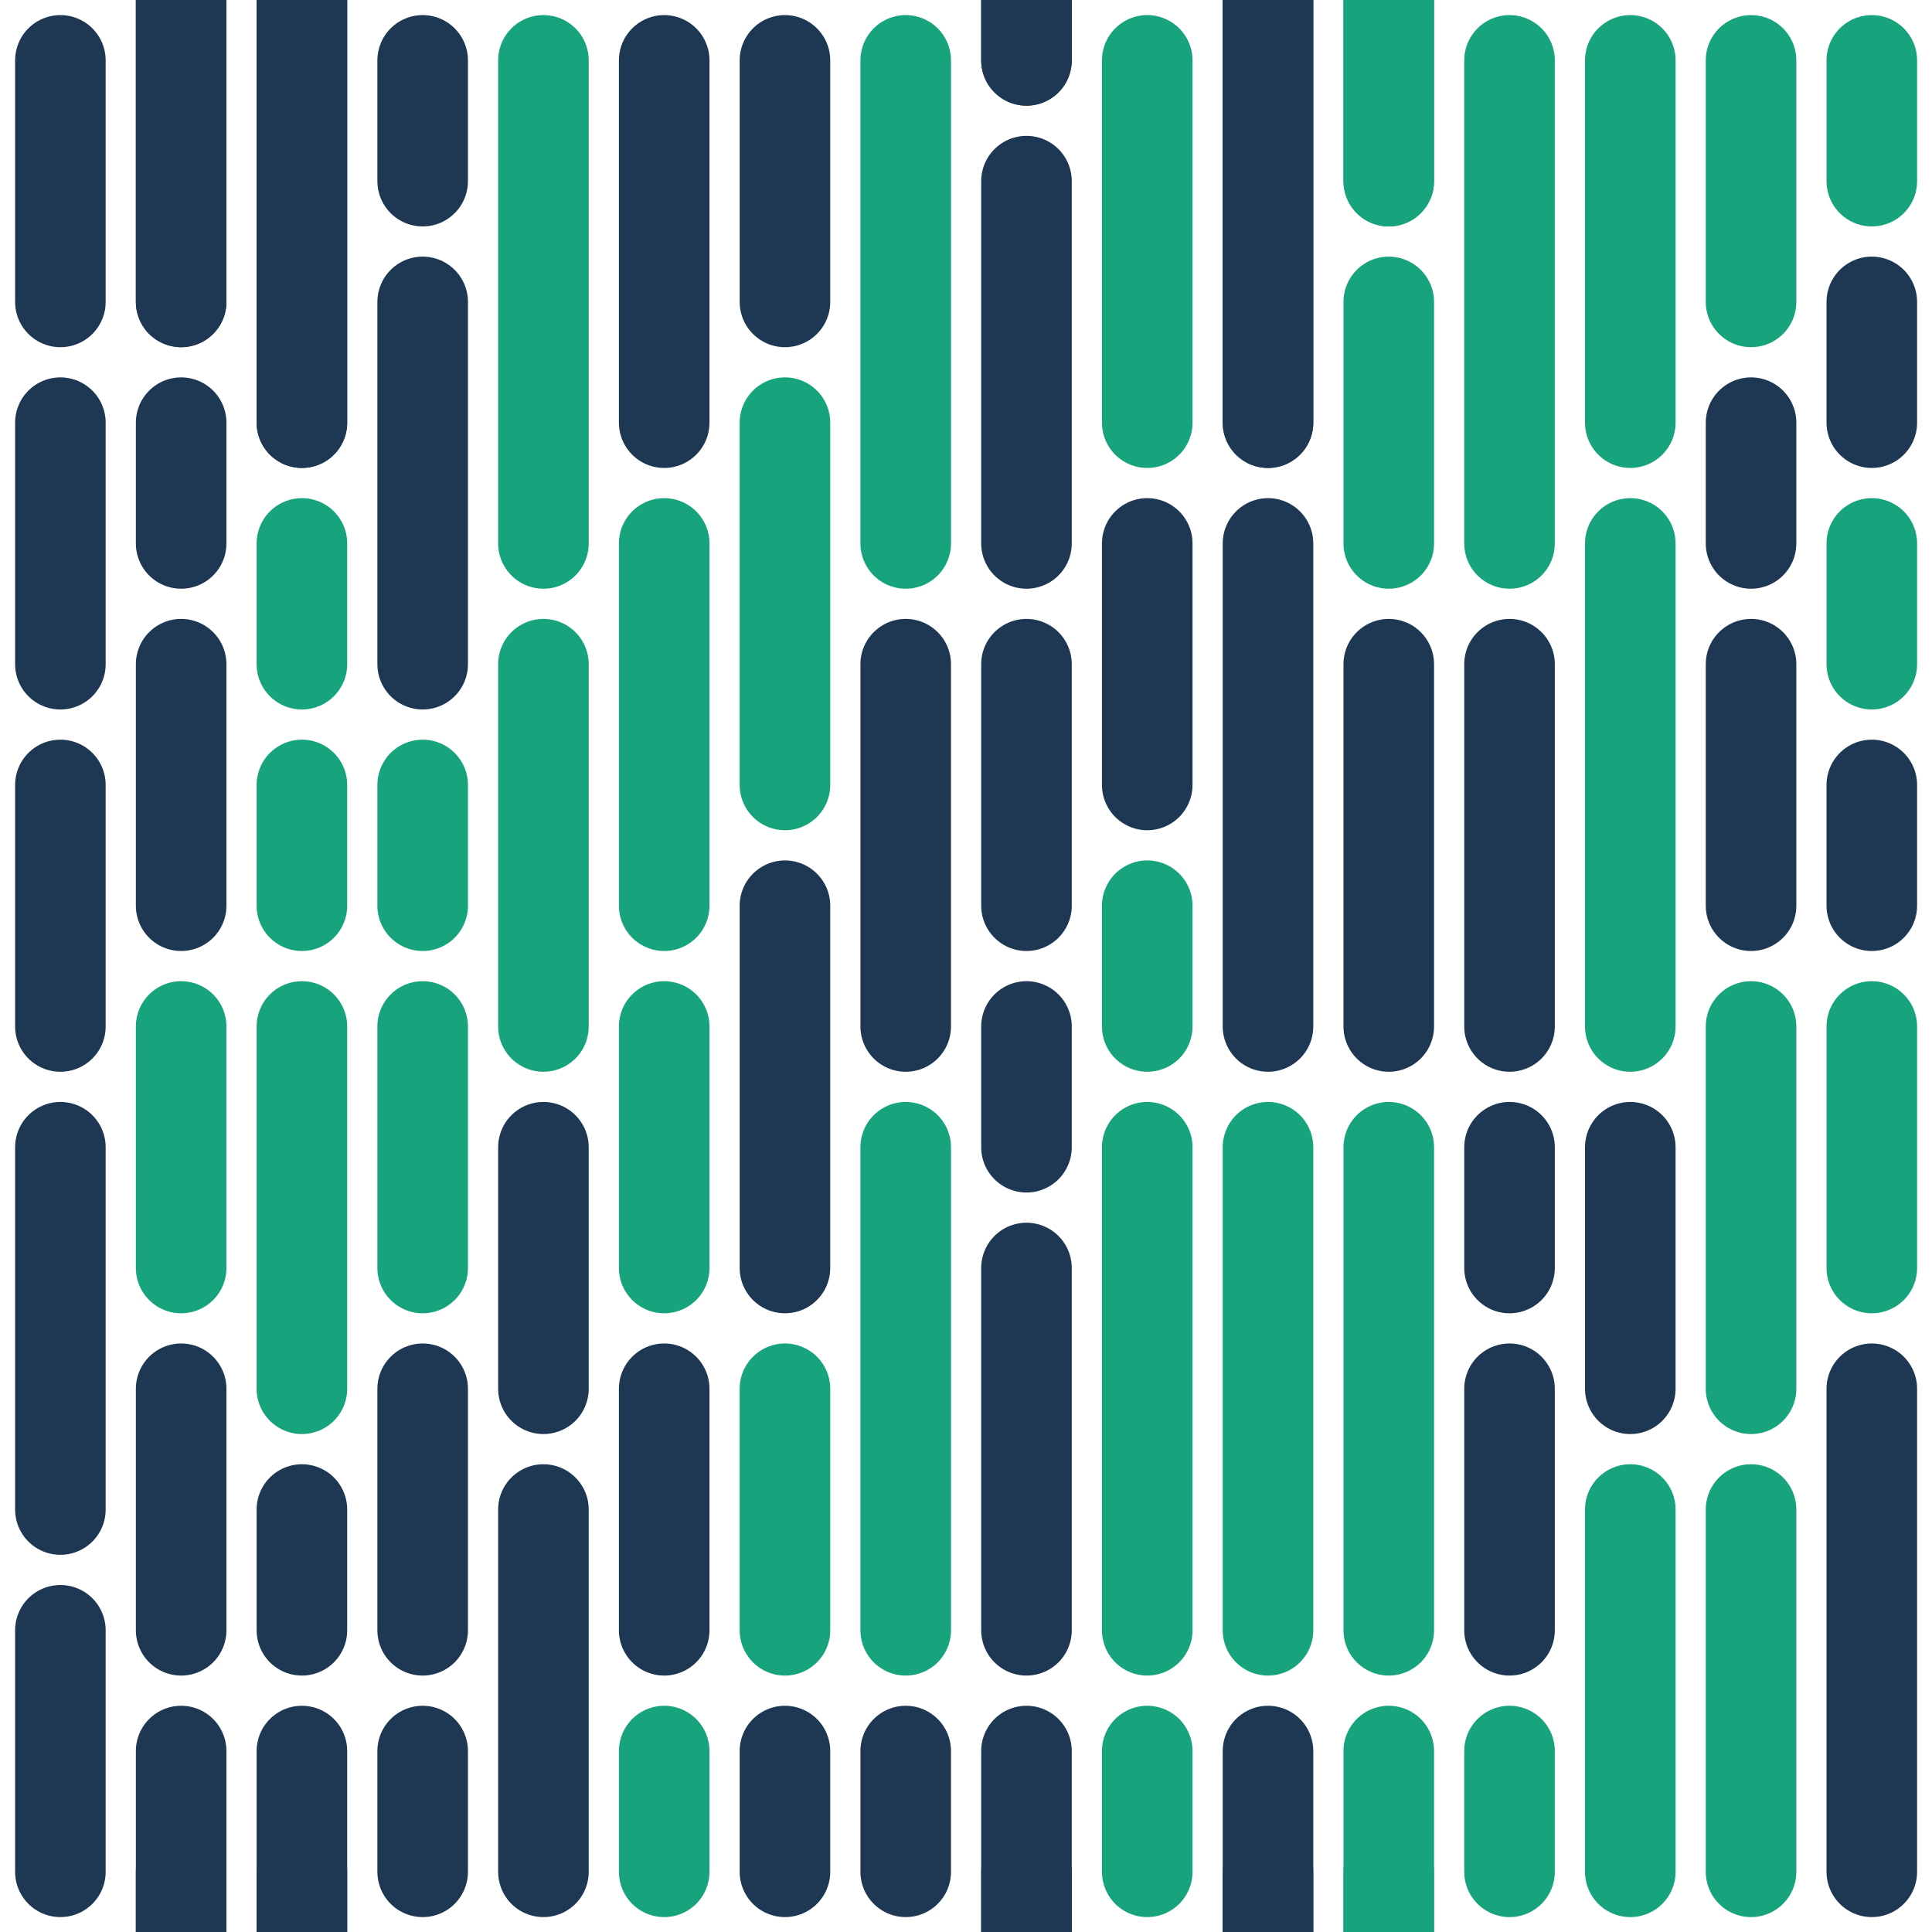 <?xml version="1.0" encoding="utf-8"?>
<svg xmlns="http://www.w3.org/2000/svg" xmlns:xlink="http://www.w3.org/1999/xlink" style="background: rgb(15, 16, 26); display: block; position: relative; shape-rendering: auto;" width="407" height="407" preserveAspectRatio="xMidYMid" viewBox="0 0 407 407"><g transform="scale(1.59)"><g> <line x1="8" y1="-248" x2="8" y2="-216" stroke="#1e3853" stroke-width="12" stroke-linecap="round"></line> <line x1="8" y1="8" x2="8" y2="40" stroke="#1e3853" stroke-width="12" stroke-linecap="round"></line> <line x1="8" y1="264" x2="8" y2="296" stroke="#1e3853" stroke-width="12" stroke-linecap="round"></line> <line x1="8" y1="-200" x2="8" y2="-168" stroke="#1e3853" stroke-width="12" stroke-linecap="round"></line> <line x1="8" y1="56" x2="8" y2="88" stroke="#1e3853" stroke-width="12" stroke-linecap="round"></line> <line x1="8" y1="312" x2="8" y2="344" stroke="#1e3853" stroke-width="12" stroke-linecap="round"></line> <line x1="8" y1="-152" x2="8" y2="-120" stroke="#1e3853" stroke-width="12" stroke-linecap="round"></line> <line x1="8" y1="104" x2="8" y2="136" stroke="#1e3853" stroke-width="12" stroke-linecap="round"></line> <line x1="8" y1="360" x2="8" y2="392" stroke="#1e3853" stroke-width="12" stroke-linecap="round"></line> <line x1="8" y1="-104" x2="8" y2="-56" stroke="#1e3853" stroke-width="12" stroke-linecap="round"></line> <line x1="8" y1="152" x2="8" y2="200" stroke="#1e3853" stroke-width="12" stroke-linecap="round"></line> <line x1="8" y1="408" x2="8" y2="456" stroke="#1e3853" stroke-width="12" stroke-linecap="round"></line> <line x1="8" y1="-40" x2="8" y2="-8" stroke="#1e3853" stroke-width="12" stroke-linecap="round"></line> <line x1="8" y1="216" x2="8" y2="248" stroke="#1e3853" stroke-width="12" stroke-linecap="round"></line> <line x1="8" y1="472" x2="8" y2="504" stroke="#1e3853" stroke-width="12" stroke-linecap="round"></line> <animateTransform attributeName="transform" type="translate" repeatCount="indefinite" dur="33.333s" keyTimes="0;1" values="0 0;0 -256"></animateTransform>
</g> <g> <line x1="24" y1="-264" x2="24" y2="-216" stroke="#1e3853" stroke-width="12" stroke-linecap="round"></line> <line x1="24" y1="-8" x2="24" y2="40" stroke="#1e3853" stroke-width="12" stroke-linecap="round"></line> <line x1="24" y1="248" x2="24" y2="296" stroke="#1e3853" stroke-width="12" stroke-linecap="round"></line> <line x1="24" y1="-200" x2="24" y2="-184" stroke="#1e3853" stroke-width="12" stroke-linecap="round"></line> <line x1="24" y1="56" x2="24" y2="72" stroke="#1e3853" stroke-width="12" stroke-linecap="round"></line> <line x1="24" y1="312" x2="24" y2="328" stroke="#1e3853" stroke-width="12" stroke-linecap="round"></line> <line x1="24" y1="-168" x2="24" y2="-136" stroke="#1e3853" stroke-width="12" stroke-linecap="round"></line> <line x1="24" y1="88" x2="24" y2="120" stroke="#1e3853" stroke-width="12" stroke-linecap="round"></line> <line x1="24" y1="344" x2="24" y2="376" stroke="#1e3853" stroke-width="12" stroke-linecap="round"></line> <line x1="24" y1="-120" x2="24" y2="-88" stroke="#17a47c" stroke-width="12" stroke-linecap="round"></line> <line x1="24" y1="136" x2="24" y2="168" stroke="#17a47c" stroke-width="12" stroke-linecap="round"></line> <line x1="24" y1="392" x2="24" y2="424" stroke="#17a47c" stroke-width="12" stroke-linecap="round"></line> <line x1="24" y1="-72" x2="24" y2="-40" stroke="#1e3853" stroke-width="12" stroke-linecap="round"></line> <line x1="24" y1="184" x2="24" y2="216" stroke="#1e3853" stroke-width="12" stroke-linecap="round"></line> <line x1="24" y1="440" x2="24" y2="472" stroke="#1e3853" stroke-width="12" stroke-linecap="round"></line> <line x1="24" y1="-24" x2="24" y2="40" stroke="#1e3853" stroke-width="12" stroke-linecap="round"></line> <line x1="24" y1="232" x2="24" y2="296" stroke="#1e3853" stroke-width="12" stroke-linecap="round"></line> <line x1="24" y1="488" x2="24" y2="552" stroke="#1e3853" stroke-width="12" stroke-linecap="round"></line> <animateTransform attributeName="transform" type="translate" repeatCount="indefinite" dur="33.333s" keyTimes="0;1" values="0 0;0 256"></animateTransform>
</g> <g> <line x1="40" y1="-264" x2="40" y2="-200" stroke="#1e3853" stroke-width="12" stroke-linecap="round"></line> <line x1="40" y1="-8" x2="40" y2="56" stroke="#1e3853" stroke-width="12" stroke-linecap="round"></line> <line x1="40" y1="248" x2="40" y2="312" stroke="#1e3853" stroke-width="12" stroke-linecap="round"></line> <line x1="40" y1="-184" x2="40" y2="-168" stroke="#17a47c" stroke-width="12" stroke-linecap="round"></line> <line x1="40" y1="72" x2="40" y2="88" stroke="#17a47c" stroke-width="12" stroke-linecap="round"></line> <line x1="40" y1="328" x2="40" y2="344" stroke="#17a47c" stroke-width="12" stroke-linecap="round"></line> <line x1="40" y1="-152" x2="40" y2="-136" stroke="#17a47c" stroke-width="12" stroke-linecap="round"></line> <line x1="40" y1="104" x2="40" y2="120" stroke="#17a47c" stroke-width="12" stroke-linecap="round"></line> <line x1="40" y1="360" x2="40" y2="376" stroke="#17a47c" stroke-width="12" stroke-linecap="round"></line> <line x1="40" y1="-120" x2="40" y2="-72" stroke="#17a47c" stroke-width="12" stroke-linecap="round"></line> <line x1="40" y1="136" x2="40" y2="184" stroke="#17a47c" stroke-width="12" stroke-linecap="round"></line> <line x1="40" y1="392" x2="40" y2="440" stroke="#17a47c" stroke-width="12" stroke-linecap="round"></line> <line x1="40" y1="-56" x2="40" y2="-40" stroke="#1e3853" stroke-width="12" stroke-linecap="round"></line> <line x1="40" y1="200" x2="40" y2="216" stroke="#1e3853" stroke-width="12" stroke-linecap="round"></line> <line x1="40" y1="456" x2="40" y2="472" stroke="#1e3853" stroke-width="12" stroke-linecap="round"></line> <line x1="40" y1="-24" x2="40" y2="56" stroke="#1e3853" stroke-width="12" stroke-linecap="round"></line> <line x1="40" y1="232" x2="40" y2="312" stroke="#1e3853" stroke-width="12" stroke-linecap="round"></line> <line x1="40" y1="488" x2="40" y2="568" stroke="#1e3853" stroke-width="12" stroke-linecap="round"></line> <animateTransform attributeName="transform" type="translate" repeatCount="indefinite" dur="16.667s" keyTimes="0;1" values="0 0;0 256"></animateTransform>
</g> <g> <line x1="56" y1="-248" x2="56" y2="-232" stroke="#1e3853" stroke-width="12" stroke-linecap="round"></line> <line x1="56" y1="8" x2="56" y2="24" stroke="#1e3853" stroke-width="12" stroke-linecap="round"></line> <line x1="56" y1="264" x2="56" y2="280" stroke="#1e3853" stroke-width="12" stroke-linecap="round"></line> <line x1="56" y1="-216" x2="56" y2="-168" stroke="#1e3853" stroke-width="12" stroke-linecap="round"></line> <line x1="56" y1="40" x2="56" y2="88" stroke="#1e3853" stroke-width="12" stroke-linecap="round"></line> <line x1="56" y1="296" x2="56" y2="344" stroke="#1e3853" stroke-width="12" stroke-linecap="round"></line> <line x1="56" y1="-152" x2="56" y2="-136" stroke="#17a47c" stroke-width="12" stroke-linecap="round"></line> <line x1="56" y1="104" x2="56" y2="120" stroke="#17a47c" stroke-width="12" stroke-linecap="round"></line> <line x1="56" y1="360" x2="56" y2="376" stroke="#17a47c" stroke-width="12" stroke-linecap="round"></line> <line x1="56" y1="-120" x2="56" y2="-88" stroke="#17a47c" stroke-width="12" stroke-linecap="round"></line> <line x1="56" y1="136" x2="56" y2="168" stroke="#17a47c" stroke-width="12" stroke-linecap="round"></line> <line x1="56" y1="392" x2="56" y2="424" stroke="#17a47c" stroke-width="12" stroke-linecap="round"></line> <line x1="56" y1="-72" x2="56" y2="-40" stroke="#1e3853" stroke-width="12" stroke-linecap="round"></line> <line x1="56" y1="184" x2="56" y2="216" stroke="#1e3853" stroke-width="12" stroke-linecap="round"></line> <line x1="56" y1="440" x2="56" y2="472" stroke="#1e3853" stroke-width="12" stroke-linecap="round"></line> <line x1="56" y1="-24" x2="56" y2="-8" stroke="#1e3853" stroke-width="12" stroke-linecap="round"></line> <line x1="56" y1="232" x2="56" y2="248" stroke="#1e3853" stroke-width="12" stroke-linecap="round"></line> <line x1="56" y1="488" x2="56" y2="504" stroke="#1e3853" stroke-width="12" stroke-linecap="round"></line> <animateTransform attributeName="transform" type="translate" repeatCount="indefinite" dur="11.111s" keyTimes="0;1" values="0 0;0 256"></animateTransform>
</g> <g> <line x1="72" y1="-248" x2="72" y2="-184" stroke="#17a47c" stroke-width="12" stroke-linecap="round"></line> <line x1="72" y1="8" x2="72" y2="72" stroke="#17a47c" stroke-width="12" stroke-linecap="round"></line> <line x1="72" y1="264" x2="72" y2="328" stroke="#17a47c" stroke-width="12" stroke-linecap="round"></line> <line x1="72" y1="-168" x2="72" y2="-120" stroke="#17a47c" stroke-width="12" stroke-linecap="round"></line> <line x1="72" y1="88" x2="72" y2="136" stroke="#17a47c" stroke-width="12" stroke-linecap="round"></line> <line x1="72" y1="344" x2="72" y2="392" stroke="#17a47c" stroke-width="12" stroke-linecap="round"></line> <line x1="72" y1="-104" x2="72" y2="-72" stroke="#1e3853" stroke-width="12" stroke-linecap="round"></line> <line x1="72" y1="152" x2="72" y2="184" stroke="#1e3853" stroke-width="12" stroke-linecap="round"></line> <line x1="72" y1="408" x2="72" y2="440" stroke="#1e3853" stroke-width="12" stroke-linecap="round"></line> <line x1="72" y1="-56" x2="72" y2="-8" stroke="#1e3853" stroke-width="12" stroke-linecap="round"></line> <line x1="72" y1="200" x2="72" y2="248" stroke="#1e3853" stroke-width="12" stroke-linecap="round"></line> <line x1="72" y1="456" x2="72" y2="504" stroke="#1e3853" stroke-width="12" stroke-linecap="round"></line> <animateTransform attributeName="transform" type="translate" repeatCount="indefinite" dur="11.111s" keyTimes="0;1" values="0 0;0 256"></animateTransform>
</g> <g> <line x1="88" y1="-248" x2="88" y2="-200" stroke="#1e3853" stroke-width="12" stroke-linecap="round"></line> <line x1="88" y1="8" x2="88" y2="56" stroke="#1e3853" stroke-width="12" stroke-linecap="round"></line> <line x1="88" y1="264" x2="88" y2="312" stroke="#1e3853" stroke-width="12" stroke-linecap="round"></line> <line x1="88" y1="-184" x2="88" y2="-136" stroke="#17a47c" stroke-width="12" stroke-linecap="round"></line> <line x1="88" y1="72" x2="88" y2="120" stroke="#17a47c" stroke-width="12" stroke-linecap="round"></line> <line x1="88" y1="328" x2="88" y2="376" stroke="#17a47c" stroke-width="12" stroke-linecap="round"></line> <line x1="88" y1="-120" x2="88" y2="-88" stroke="#17a47c" stroke-width="12" stroke-linecap="round"></line> <line x1="88" y1="136" x2="88" y2="168" stroke="#17a47c" stroke-width="12" stroke-linecap="round"></line> <line x1="88" y1="392" x2="88" y2="424" stroke="#17a47c" stroke-width="12" stroke-linecap="round"></line> <line x1="88" y1="-72" x2="88" y2="-40" stroke="#1e3853" stroke-width="12" stroke-linecap="round"></line> <line x1="88" y1="184" x2="88" y2="216" stroke="#1e3853" stroke-width="12" stroke-linecap="round"></line> <line x1="88" y1="440" x2="88" y2="472" stroke="#1e3853" stroke-width="12" stroke-linecap="round"></line> <line x1="88" y1="-24" x2="88" y2="-8" stroke="#17a47c" stroke-width="12" stroke-linecap="round"></line> <line x1="88" y1="232" x2="88" y2="248" stroke="#17a47c" stroke-width="12" stroke-linecap="round"></line> <line x1="88" y1="488" x2="88" y2="504" stroke="#17a47c" stroke-width="12" stroke-linecap="round"></line> <animateTransform attributeName="transform" type="translate" repeatCount="indefinite" dur="11.111s" keyTimes="0;1" values="0 0;0 -256"></animateTransform>
</g> <g> <line x1="104" y1="-248" x2="104" y2="-216" stroke="#1e3853" stroke-width="12" stroke-linecap="round"></line> <line x1="104" y1="8" x2="104" y2="40" stroke="#1e3853" stroke-width="12" stroke-linecap="round"></line> <line x1="104" y1="264" x2="104" y2="296" stroke="#1e3853" stroke-width="12" stroke-linecap="round"></line> <line x1="104" y1="-200" x2="104" y2="-152" stroke="#17a47c" stroke-width="12" stroke-linecap="round"></line> <line x1="104" y1="56" x2="104" y2="104" stroke="#17a47c" stroke-width="12" stroke-linecap="round"></line> <line x1="104" y1="312" x2="104" y2="360" stroke="#17a47c" stroke-width="12" stroke-linecap="round"></line> <line x1="104" y1="-136" x2="104" y2="-88" stroke="#1e3853" stroke-width="12" stroke-linecap="round"></line> <line x1="104" y1="120" x2="104" y2="168" stroke="#1e3853" stroke-width="12" stroke-linecap="round"></line> <line x1="104" y1="376" x2="104" y2="424" stroke="#1e3853" stroke-width="12" stroke-linecap="round"></line> <line x1="104" y1="-72" x2="104" y2="-40" stroke="#17a47c" stroke-width="12" stroke-linecap="round"></line> <line x1="104" y1="184" x2="104" y2="216" stroke="#17a47c" stroke-width="12" stroke-linecap="round"></line> <line x1="104" y1="440" x2="104" y2="472" stroke="#17a47c" stroke-width="12" stroke-linecap="round"></line> <line x1="104" y1="-24" x2="104" y2="-8" stroke="#1e3853" stroke-width="12" stroke-linecap="round"></line> <line x1="104" y1="232" x2="104" y2="248" stroke="#1e3853" stroke-width="12" stroke-linecap="round"></line> <line x1="104" y1="488" x2="104" y2="504" stroke="#1e3853" stroke-width="12" stroke-linecap="round"></line> <animateTransform attributeName="transform" type="translate" repeatCount="indefinite" dur="11.111s" keyTimes="0;1" values="0 0;0 -256"></animateTransform>
</g> <g> <line x1="120" y1="-248" x2="120" y2="-184" stroke="#17a47c" stroke-width="12" stroke-linecap="round"></line> <line x1="120" y1="8" x2="120" y2="72" stroke="#17a47c" stroke-width="12" stroke-linecap="round"></line> <line x1="120" y1="264" x2="120" y2="328" stroke="#17a47c" stroke-width="12" stroke-linecap="round"></line> <line x1="120" y1="-168" x2="120" y2="-120" stroke="#1e3853" stroke-width="12" stroke-linecap="round"></line> <line x1="120" y1="88" x2="120" y2="136" stroke="#1e3853" stroke-width="12" stroke-linecap="round"></line> <line x1="120" y1="344" x2="120" y2="392" stroke="#1e3853" stroke-width="12" stroke-linecap="round"></line> <line x1="120" y1="-104" x2="120" y2="-40" stroke="#17a47c" stroke-width="12" stroke-linecap="round"></line> <line x1="120" y1="152" x2="120" y2="216" stroke="#17a47c" stroke-width="12" stroke-linecap="round"></line> <line x1="120" y1="408" x2="120" y2="472" stroke="#17a47c" stroke-width="12" stroke-linecap="round"></line> <line x1="120" y1="-24" x2="120" y2="-8" stroke="#1e3853" stroke-width="12" stroke-linecap="round"></line> <line x1="120" y1="232" x2="120" y2="248" stroke="#1e3853" stroke-width="12" stroke-linecap="round"></line> <line x1="120" y1="488" x2="120" y2="504" stroke="#1e3853" stroke-width="12" stroke-linecap="round"></line> <animateTransform attributeName="transform" type="translate" repeatCount="indefinite" dur="16.667s" keyTimes="0;1" values="0 0;0 256"></animateTransform>
</g> <g> <line x1="136" y1="-264" x2="136" y2="-248" stroke="#1e3853" stroke-width="12" stroke-linecap="round"></line> <line x1="136" y1="-8" x2="136" y2="8" stroke="#1e3853" stroke-width="12" stroke-linecap="round"></line> <line x1="136" y1="248" x2="136" y2="264" stroke="#1e3853" stroke-width="12" stroke-linecap="round"></line> <line x1="136" y1="-232" x2="136" y2="-184" stroke="#1e3853" stroke-width="12" stroke-linecap="round"></line> <line x1="136" y1="24" x2="136" y2="72" stroke="#1e3853" stroke-width="12" stroke-linecap="round"></line> <line x1="136" y1="280" x2="136" y2="328" stroke="#1e3853" stroke-width="12" stroke-linecap="round"></line> <line x1="136" y1="-168" x2="136" y2="-136" stroke="#1e3853" stroke-width="12" stroke-linecap="round"></line> <line x1="136" y1="88" x2="136" y2="120" stroke="#1e3853" stroke-width="12" stroke-linecap="round"></line> <line x1="136" y1="344" x2="136" y2="376" stroke="#1e3853" stroke-width="12" stroke-linecap="round"></line> <line x1="136" y1="-120" x2="136" y2="-104" stroke="#1e3853" stroke-width="12" stroke-linecap="round"></line> <line x1="136" y1="136" x2="136" y2="152" stroke="#1e3853" stroke-width="12" stroke-linecap="round"></line> <line x1="136" y1="392" x2="136" y2="408" stroke="#1e3853" stroke-width="12" stroke-linecap="round"></line> <line x1="136" y1="-88" x2="136" y2="-40" stroke="#1e3853" stroke-width="12" stroke-linecap="round"></line> <line x1="136" y1="168" x2="136" y2="216" stroke="#1e3853" stroke-width="12" stroke-linecap="round"></line> <line x1="136" y1="424" x2="136" y2="472" stroke="#1e3853" stroke-width="12" stroke-linecap="round"></line> <line x1="136" y1="-24" x2="136" y2="8" stroke="#1e3853" stroke-width="12" stroke-linecap="round"></line> <line x1="136" y1="232" x2="136" y2="264" stroke="#1e3853" stroke-width="12" stroke-linecap="round"></line> <line x1="136" y1="488" x2="136" y2="520" stroke="#1e3853" stroke-width="12" stroke-linecap="round"></line> <animateTransform attributeName="transform" type="translate" repeatCount="indefinite" dur="11.111s" keyTimes="0;1" values="0 0;0 256"></animateTransform>
</g> <g> <line x1="152" y1="-248" x2="152" y2="-200" stroke="#17a47c" stroke-width="12" stroke-linecap="round"></line> <line x1="152" y1="8" x2="152" y2="56" stroke="#17a47c" stroke-width="12" stroke-linecap="round"></line> <line x1="152" y1="264" x2="152" y2="312" stroke="#17a47c" stroke-width="12" stroke-linecap="round"></line> <line x1="152" y1="-184" x2="152" y2="-152" stroke="#1e3853" stroke-width="12" stroke-linecap="round"></line> <line x1="152" y1="72" x2="152" y2="104" stroke="#1e3853" stroke-width="12" stroke-linecap="round"></line> <line x1="152" y1="328" x2="152" y2="360" stroke="#1e3853" stroke-width="12" stroke-linecap="round"></line> <line x1="152" y1="-136" x2="152" y2="-120" stroke="#17a47c" stroke-width="12" stroke-linecap="round"></line> <line x1="152" y1="120" x2="152" y2="136" stroke="#17a47c" stroke-width="12" stroke-linecap="round"></line> <line x1="152" y1="376" x2="152" y2="392" stroke="#17a47c" stroke-width="12" stroke-linecap="round"></line> <line x1="152" y1="-104" x2="152" y2="-40" stroke="#17a47c" stroke-width="12" stroke-linecap="round"></line> <line x1="152" y1="152" x2="152" y2="216" stroke="#17a47c" stroke-width="12" stroke-linecap="round"></line> <line x1="152" y1="408" x2="152" y2="472" stroke="#17a47c" stroke-width="12" stroke-linecap="round"></line> <line x1="152" y1="-24" x2="152" y2="-8" stroke="#17a47c" stroke-width="12" stroke-linecap="round"></line> <line x1="152" y1="232" x2="152" y2="248" stroke="#17a47c" stroke-width="12" stroke-linecap="round"></line> <line x1="152" y1="488" x2="152" y2="504" stroke="#17a47c" stroke-width="12" stroke-linecap="round"></line> <animateTransform attributeName="transform" type="translate" repeatCount="indefinite" dur="16.667s" keyTimes="0;1" values="0 0;0 -256"></animateTransform>
</g> <g> <line x1="168" y1="-264" x2="168" y2="-200" stroke="#1e3853" stroke-width="12" stroke-linecap="round"></line> <line x1="168" y1="-8" x2="168" y2="56" stroke="#1e3853" stroke-width="12" stroke-linecap="round"></line> <line x1="168" y1="248" x2="168" y2="312" stroke="#1e3853" stroke-width="12" stroke-linecap="round"></line> <line x1="168" y1="-184" x2="168" y2="-120" stroke="#1e3853" stroke-width="12" stroke-linecap="round"></line> <line x1="168" y1="72" x2="168" y2="136" stroke="#1e3853" stroke-width="12" stroke-linecap="round"></line> <line x1="168" y1="328" x2="168" y2="392" stroke="#1e3853" stroke-width="12" stroke-linecap="round"></line> <line x1="168" y1="-104" x2="168" y2="-40" stroke="#17a47c" stroke-width="12" stroke-linecap="round"></line> <line x1="168" y1="152" x2="168" y2="216" stroke="#17a47c" stroke-width="12" stroke-linecap="round"></line> <line x1="168" y1="408" x2="168" y2="472" stroke="#17a47c" stroke-width="12" stroke-linecap="round"></line> <line x1="168" y1="-24" x2="168" y2="56" stroke="#1e3853" stroke-width="12" stroke-linecap="round"></line> <line x1="168" y1="232" x2="168" y2="312" stroke="#1e3853" stroke-width="12" stroke-linecap="round"></line> <line x1="168" y1="488" x2="168" y2="568" stroke="#1e3853" stroke-width="12" stroke-linecap="round"></line> <animateTransform attributeName="transform" type="translate" repeatCount="indefinite" dur="16.667s" keyTimes="0;1" values="0 0;0 256"></animateTransform>
</g> <g> <line x1="184" y1="-264" x2="184" y2="-232" stroke="#17a47c" stroke-width="12" stroke-linecap="round"></line> <line x1="184" y1="-8" x2="184" y2="24" stroke="#17a47c" stroke-width="12" stroke-linecap="round"></line> <line x1="184" y1="248" x2="184" y2="280" stroke="#17a47c" stroke-width="12" stroke-linecap="round"></line> <line x1="184" y1="-216" x2="184" y2="-184" stroke="#17a47c" stroke-width="12" stroke-linecap="round"></line> <line x1="184" y1="40" x2="184" y2="72" stroke="#17a47c" stroke-width="12" stroke-linecap="round"></line> <line x1="184" y1="296" x2="184" y2="328" stroke="#17a47c" stroke-width="12" stroke-linecap="round"></line> <line x1="184" y1="-168" x2="184" y2="-120" stroke="#1e3853" stroke-width="12" stroke-linecap="round"></line> <line x1="184" y1="88" x2="184" y2="136" stroke="#1e3853" stroke-width="12" stroke-linecap="round"></line> <line x1="184" y1="344" x2="184" y2="392" stroke="#1e3853" stroke-width="12" stroke-linecap="round"></line> <line x1="184" y1="-104" x2="184" y2="-40" stroke="#17a47c" stroke-width="12" stroke-linecap="round"></line> <line x1="184" y1="152" x2="184" y2="216" stroke="#17a47c" stroke-width="12" stroke-linecap="round"></line> <line x1="184" y1="408" x2="184" y2="472" stroke="#17a47c" stroke-width="12" stroke-linecap="round"></line> <line x1="184" y1="-24" x2="184" y2="24" stroke="#17a47c" stroke-width="12" stroke-linecap="round"></line> <line x1="184" y1="232" x2="184" y2="280" stroke="#17a47c" stroke-width="12" stroke-linecap="round"></line> <line x1="184" y1="488" x2="184" y2="536" stroke="#17a47c" stroke-width="12" stroke-linecap="round"></line> <animateTransform attributeName="transform" type="translate" repeatCount="indefinite" dur="33.333s" keyTimes="0;1" values="0 0;0 -256"></animateTransform>
</g> <g> <line x1="200" y1="-248" x2="200" y2="-184" stroke="#17a47c" stroke-width="12" stroke-linecap="round"></line> <line x1="200" y1="8" x2="200" y2="72" stroke="#17a47c" stroke-width="12" stroke-linecap="round"></line> <line x1="200" y1="264" x2="200" y2="328" stroke="#17a47c" stroke-width="12" stroke-linecap="round"></line> <line x1="200" y1="-168" x2="200" y2="-120" stroke="#1e3853" stroke-width="12" stroke-linecap="round"></line> <line x1="200" y1="88" x2="200" y2="136" stroke="#1e3853" stroke-width="12" stroke-linecap="round"></line> <line x1="200" y1="344" x2="200" y2="392" stroke="#1e3853" stroke-width="12" stroke-linecap="round"></line> <line x1="200" y1="-104" x2="200" y2="-88" stroke="#1e3853" stroke-width="12" stroke-linecap="round"></line> <line x1="200" y1="152" x2="200" y2="168" stroke="#1e3853" stroke-width="12" stroke-linecap="round"></line> <line x1="200" y1="408" x2="200" y2="424" stroke="#1e3853" stroke-width="12" stroke-linecap="round"></line> <line x1="200" y1="-72" x2="200" y2="-40" stroke="#1e3853" stroke-width="12" stroke-linecap="round"></line> <line x1="200" y1="184" x2="200" y2="216" stroke="#1e3853" stroke-width="12" stroke-linecap="round"></line> <line x1="200" y1="440" x2="200" y2="472" stroke="#1e3853" stroke-width="12" stroke-linecap="round"></line> <line x1="200" y1="-24" x2="200" y2="-8" stroke="#17a47c" stroke-width="12" stroke-linecap="round"></line> <line x1="200" y1="232" x2="200" y2="248" stroke="#17a47c" stroke-width="12" stroke-linecap="round"></line> <line x1="200" y1="488" x2="200" y2="504" stroke="#17a47c" stroke-width="12" stroke-linecap="round"></line> <animateTransform attributeName="transform" type="translate" repeatCount="indefinite" dur="16.667s" keyTimes="0;1" values="0 0;0 -256"></animateTransform>
</g> <g> <line x1="216" y1="-248" x2="216" y2="-200" stroke="#17a47c" stroke-width="12" stroke-linecap="round"></line> <line x1="216" y1="8" x2="216" y2="56" stroke="#17a47c" stroke-width="12" stroke-linecap="round"></line> <line x1="216" y1="264" x2="216" y2="312" stroke="#17a47c" stroke-width="12" stroke-linecap="round"></line> <line x1="216" y1="-184" x2="216" y2="-120" stroke="#17a47c" stroke-width="12" stroke-linecap="round"></line> <line x1="216" y1="72" x2="216" y2="136" stroke="#17a47c" stroke-width="12" stroke-linecap="round"></line> <line x1="216" y1="328" x2="216" y2="392" stroke="#17a47c" stroke-width="12" stroke-linecap="round"></line> <line x1="216" y1="-104" x2="216" y2="-72" stroke="#1e3853" stroke-width="12" stroke-linecap="round"></line> <line x1="216" y1="152" x2="216" y2="184" stroke="#1e3853" stroke-width="12" stroke-linecap="round"></line> <line x1="216" y1="408" x2="216" y2="440" stroke="#1e3853" stroke-width="12" stroke-linecap="round"></line> <line x1="216" y1="-56" x2="216" y2="-8" stroke="#17a47c" stroke-width="12" stroke-linecap="round"></line> <line x1="216" y1="200" x2="216" y2="248" stroke="#17a47c" stroke-width="12" stroke-linecap="round"></line> <line x1="216" y1="456" x2="216" y2="504" stroke="#17a47c" stroke-width="12" stroke-linecap="round"></line> <animateTransform attributeName="transform" type="translate" repeatCount="indefinite" dur="16.667s" keyTimes="0;1" values="0 0;0 256"></animateTransform>
</g> <g> <line x1="232" y1="-248" x2="232" y2="-216" stroke="#17a47c" stroke-width="12" stroke-linecap="round"></line> <line x1="232" y1="8" x2="232" y2="40" stroke="#17a47c" stroke-width="12" stroke-linecap="round"></line> <line x1="232" y1="264" x2="232" y2="296" stroke="#17a47c" stroke-width="12" stroke-linecap="round"></line> <line x1="232" y1="-200" x2="232" y2="-184" stroke="#1e3853" stroke-width="12" stroke-linecap="round"></line> <line x1="232" y1="56" x2="232" y2="72" stroke="#1e3853" stroke-width="12" stroke-linecap="round"></line> <line x1="232" y1="312" x2="232" y2="328" stroke="#1e3853" stroke-width="12" stroke-linecap="round"></line> <line x1="232" y1="-168" x2="232" y2="-136" stroke="#1e3853" stroke-width="12" stroke-linecap="round"></line> <line x1="232" y1="88" x2="232" y2="120" stroke="#1e3853" stroke-width="12" stroke-linecap="round"></line> <line x1="232" y1="344" x2="232" y2="376" stroke="#1e3853" stroke-width="12" stroke-linecap="round"></line> <line x1="232" y1="-120" x2="232" y2="-72" stroke="#17a47c" stroke-width="12" stroke-linecap="round"></line> <line x1="232" y1="136" x2="232" y2="184" stroke="#17a47c" stroke-width="12" stroke-linecap="round"></line> <line x1="232" y1="392" x2="232" y2="440" stroke="#17a47c" stroke-width="12" stroke-linecap="round"></line> <line x1="232" y1="-56" x2="232" y2="-8" stroke="#17a47c" stroke-width="12" stroke-linecap="round"></line> <line x1="232" y1="200" x2="232" y2="248" stroke="#17a47c" stroke-width="12" stroke-linecap="round"></line> <line x1="232" y1="456" x2="232" y2="504" stroke="#17a47c" stroke-width="12" stroke-linecap="round"></line> <animateTransform attributeName="transform" type="translate" repeatCount="indefinite" dur="33.333s" keyTimes="0;1" values="0 0;0 -256"></animateTransform>
</g> <g> <line x1="248" y1="-248" x2="248" y2="-232" stroke="#17a47c" stroke-width="12" stroke-linecap="round"></line> <line x1="248" y1="8" x2="248" y2="24" stroke="#17a47c" stroke-width="12" stroke-linecap="round"></line> <line x1="248" y1="264" x2="248" y2="280" stroke="#17a47c" stroke-width="12" stroke-linecap="round"></line> <line x1="248" y1="-216" x2="248" y2="-200" stroke="#1e3853" stroke-width="12" stroke-linecap="round"></line> <line x1="248" y1="40" x2="248" y2="56" stroke="#1e3853" stroke-width="12" stroke-linecap="round"></line> <line x1="248" y1="296" x2="248" y2="312" stroke="#1e3853" stroke-width="12" stroke-linecap="round"></line> <line x1="248" y1="-184" x2="248" y2="-168" stroke="#17a47c" stroke-width="12" stroke-linecap="round"></line> <line x1="248" y1="72" x2="248" y2="88" stroke="#17a47c" stroke-width="12" stroke-linecap="round"></line> <line x1="248" y1="328" x2="248" y2="344" stroke="#17a47c" stroke-width="12" stroke-linecap="round"></line> <line x1="248" y1="-152" x2="248" y2="-136" stroke="#1e3853" stroke-width="12" stroke-linecap="round"></line> <line x1="248" y1="104" x2="248" y2="120" stroke="#1e3853" stroke-width="12" stroke-linecap="round"></line> <line x1="248" y1="360" x2="248" y2="376" stroke="#1e3853" stroke-width="12" stroke-linecap="round"></line> <line x1="248" y1="-120" x2="248" y2="-88" stroke="#17a47c" stroke-width="12" stroke-linecap="round"></line> <line x1="248" y1="136" x2="248" y2="168" stroke="#17a47c" stroke-width="12" stroke-linecap="round"></line> <line x1="248" y1="392" x2="248" y2="424" stroke="#17a47c" stroke-width="12" stroke-linecap="round"></line> <line x1="248" y1="-72" x2="248" y2="-8" stroke="#1e3853" stroke-width="12" stroke-linecap="round"></line> <line x1="248" y1="184" x2="248" y2="248" stroke="#1e3853" stroke-width="12" stroke-linecap="round"></line> <line x1="248" y1="440" x2="248" y2="504" stroke="#1e3853" stroke-width="12" stroke-linecap="round"></line> <animateTransform attributeName="transform" type="translate" repeatCount="indefinite" dur="33.333s" keyTimes="0;1" values="0 0;0 256"></animateTransform>
</g></g></svg>